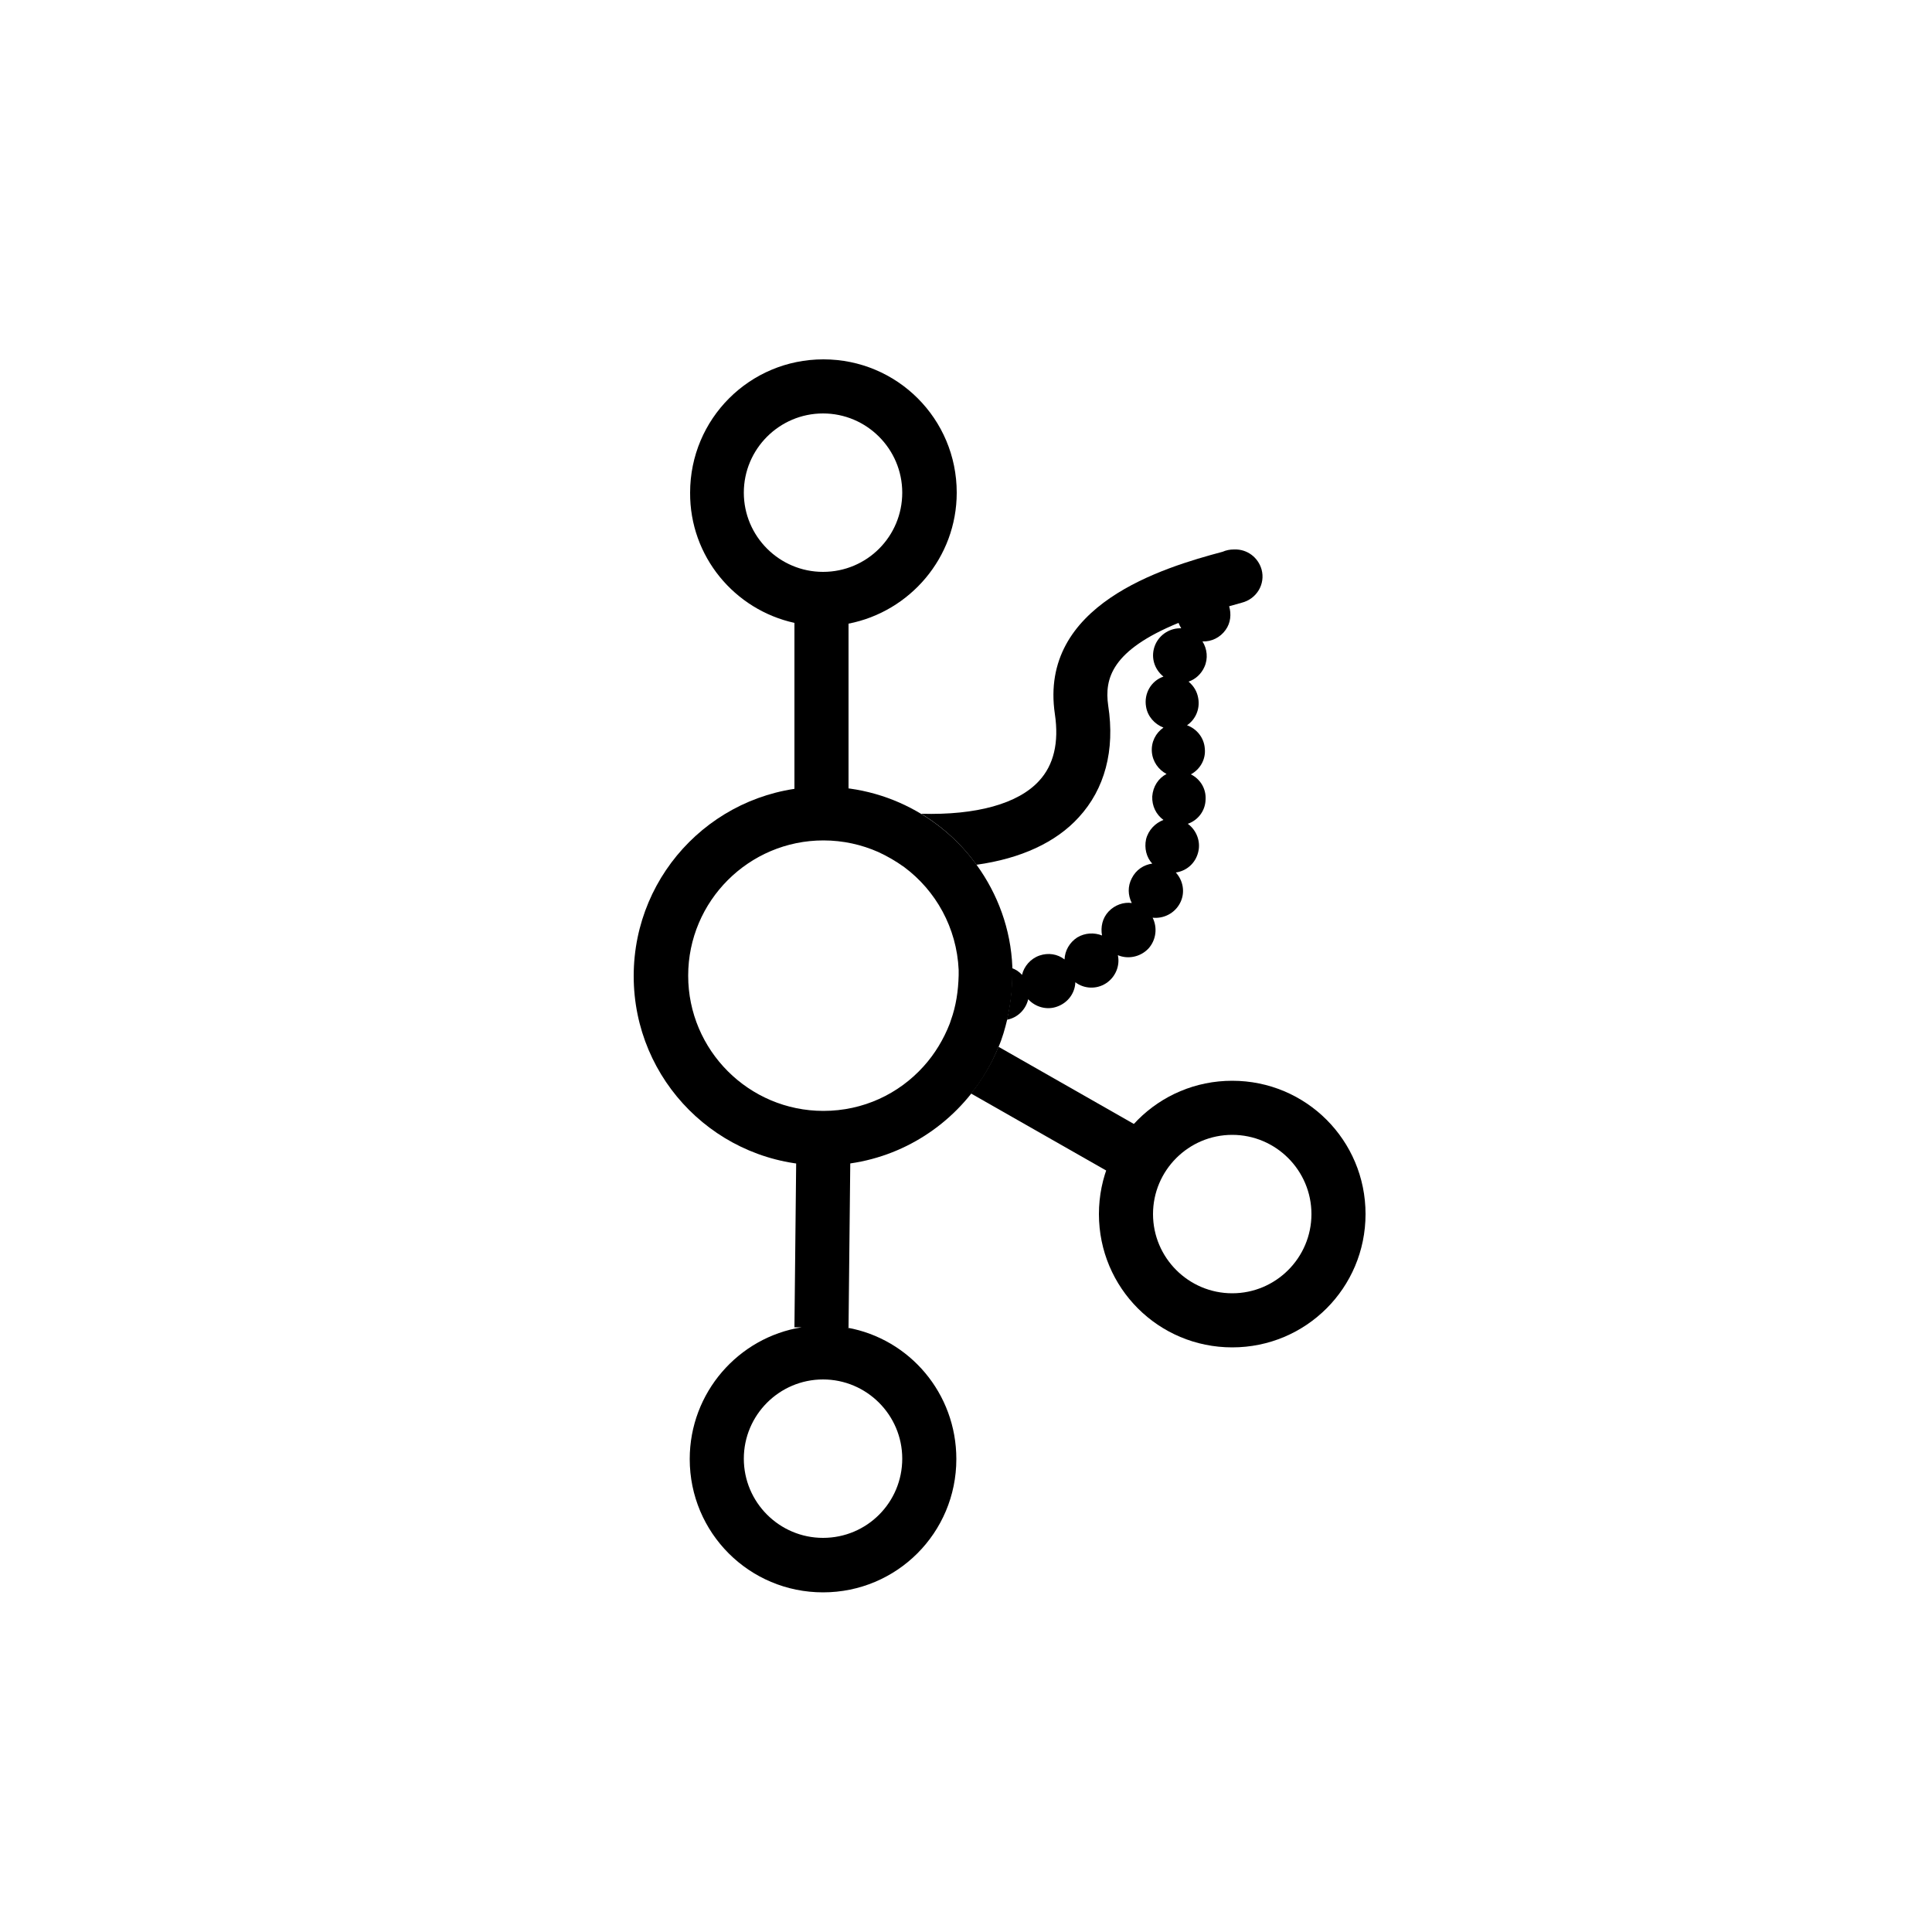 <svg xmlns="http://www.w3.org/2000/svg" xmlns:xlink="http://www.w3.org/1999/xlink" id="Layer_1" x="0" y="0" version="1.1" viewBox="0 0 500 500" xml:space="preserve" style="enable-background:new 0 0 500 500"><style type="text/css">.st0{fill:none}</style><g><path d="M293.6,307.1l6.9-12.2l-42.1-24c-1.8,4.4-4.2,8.4-7.1,12.1L293.6,307.1z"/><path d="M287,182.7c1.7,11.6-0.9,21.6-7.6,28.9c-6,6.5-15,10.6-26.5,12.3c5.4,7.5,8.8,16.6,9.2,26.4 c1,0.4,1.9,1,2.7,1.8c0.5-2.2,2.2-4.2,4.5-5c2.3-0.8,4.7-0.4,6.5,1c0.1-2.2,1.2-4.4,3.3-5.7c2-1.2,4.4-1.4,6.4-0.5 c-0.4-2.1,0.1-4.4,1.7-6.2h0c1.6-1.7,3.8-2.5,6-2.2c-1-1.9-1.1-4.3,0-6.4c1.1-2.1,3.1-3.5,5.3-3.8c-1.5-1.6-2.2-4-1.6-6.3 c0.6-2.4,2.3-4.2,4.5-5c-1.9-1.4-3-3.6-2.9-6.1c0.1-2.5,1.6-4.6,3.7-5.8c-2.1-1.1-3.6-3.2-3.8-5.7c-0.2-2.6,1-4.9,3-6.3 c-2.3-0.8-4-2.8-4.5-5.4c-0.6-3.4,1.4-6.7,4.5-7.8c-2.4-1.9-3.3-5.3-2.1-8.3c1.2-2.7,3.9-4.3,6.7-4.2c-0.3-0.4-0.5-0.9-0.7-1.4 C287.8,168.4,285.9,175.8,287,182.7z" class="st0"/><path d="M326.5,147.4c-0.9-3.2-3.8-5.3-7-5.2c-0.1,0-0.1,0-0.2,0c-1,0-2,0.2-2.9,0.6c-15.4,4.1-47.6,13.7-43.4,42 c1.1,7.4-0.3,13.2-4.1,17.3c-5.4,5.9-16.2,8.9-30.5,8.5c5.6,3.4,10.5,7.9,14.3,13.2c11.5-1.6,20.6-5.8,26.5-12.3 c6.7-7.3,9.4-17.3,7.6-28.9c-1-7,0.9-14.3,18.2-21.4c0.2,0.5,0.4,0.9,0.7,1.4c-2.8-0.1-5.5,1.5-6.7,4.2c-1.3,3-0.4,6.3,2.1,8.3 c-3.2,1.1-5.1,4.4-4.5,7.8c0.4,2.5,2.2,4.5,4.5,5.4c-2,1.4-3.2,3.7-3,6.3c0.2,2.5,1.7,4.6,3.8,5.7c-2.1,1.1-3.5,3.2-3.7,5.8 c-0.1,2.5,1,4.7,2.9,6.1c-2.1,0.8-3.9,2.6-4.5,5c-0.5,2.3,0.1,4.7,1.6,6.3c-2.2,0.3-4.2,1.6-5.3,3.8c-1.1,2.1-1,4.4,0,6.4 c-2.1-0.3-4.4,0.5-6,2.2h0c-1.6,1.7-2.1,4-1.7,6.2c-2-0.8-4.4-0.7-6.4,0.5c-2,1.3-3.2,3.4-3.3,5.7c-1.8-1.4-4.2-1.8-6.5-1 c-2.3,0.8-4,2.8-4.5,5c-0.7-0.8-1.6-1.4-2.7-1.8c0,0.7,0.1,1.5,0.1,2.2c0,3.8-0.5,7.6-1.3,11.2c2.8-0.5,4.9-2.7,5.5-5.3 c1.8,2,4.8,2.9,7.5,1.9c2.8-1,4.6-3.5,4.7-6.3c2.2,1.7,5.4,1.9,7.9,0.3c2.5-1.6,3.7-4.6,3.1-7.3c2.6,1.1,5.8,0.5,7.9-1.7 c2-2.2,2.4-5.4,1.1-8c2.8,0.3,5.7-1.1,7.1-3.8c1.4-2.7,0.8-5.8-1.1-7.9c2.8-0.4,5.1-2.4,5.8-5.3c0.7-2.8-0.5-5.7-2.7-7.3 c2.6-0.9,4.5-3.3,4.6-6.2c0.2-2.9-1.4-5.4-3.8-6.6c2.4-1.3,3.9-3.9,3.6-6.7c-0.2-2.8-2.1-5.1-4.6-6c2.2-1.5,3.4-4.2,2.9-7 c-0.3-1.8-1.2-3.2-2.5-4.3c1.8-0.6,3.3-2,4.1-3.8c1-2.2,0.7-4.7-0.5-6.6c2.3,0.1,4.6-1,6-3c1.3-1.8,1.5-4.1,0.9-6.1 c1-0.3,2.1-0.6,3.2-0.9C325.3,155,327.5,151.1,326.5,147.4z"/><g><path d="M240.7,260.9C240.7,260.9,240.7,260.9,240.7,260.9L240.7,260.9C240.7,260.9,240.7,260.9,240.7,260.9z"/><path d="M262,250.3c-0.4-9.9-3.8-18.9-9.2-26.4c-3.8-5.3-8.7-9.8-14.3-13.2c-7.4-4.5-16.1-7.1-25.5-7.1c-27.1,0-49,21.9-49,49 s21.9,49,49,49c15.5,0,29.3-7.2,38.3-18.5c2.9-3.6,5.3-7.7,7.1-12.1c1-2.3,1.7-4.8,2.3-7.3c0.8-3.6,1.3-7.3,1.3-11.2 C262,251.8,262,251.1,262,250.3z M246.1,264c-0.1,0.3-0.2,0.6-0.3,0.9c-1.6,4.1-3.9,7.9-6.8,11.1c-6.4,7.1-15.6,11.5-25.9,11.5 c-19.3,0-35-15.7-35-35s15.7-35,35-35c5.1,0,9.9,1.1,14.2,3c2.4,1.1,4.6,2.4,6.7,3.9c8.2,6.1,13.6,15.7,14.1,26.6 c0,0.5,0,0.9,0,1.4C248,256.5,247.4,260.4,246.1,264z"/></g></g><g><path d="M318.9,293.7c11.3,0,20.5,9.2,20.5,20.5s-9.2,20.5-20.5,20.5s-20.5-9.2-20.5-20.5S307.6,293.7,318.9,293.7 M318.9,279.7 c-19.1,0-34.5,15.4-34.5,34.5s15.4,34.5,34.5,34.5s34.5-15.4,34.5-34.5S338,279.7,318.9,279.7L318.9,279.7z"/></g><g><path d="M205.6,161.2V210h14v-48.6c15.9-3.1,28-17.1,28-33.9c0-19.1-15.4-34.5-34.5-34.5s-34.5,15.4-34.5,34.5 C178.5,144,190.1,157.8,205.6,161.2z M213,107c11.3,0,20.5,9.2,20.5,20.5S224.4,148,213,148c-11.3,0-20.5-9.2-20.5-20.5 S201.7,107,213,107z"/><path d="M219.3,343.6l0.3,0l0.5-47.5l-14-0.1l-0.5,47.5l1.9,0c-16.4,2.6-29,16.9-29,34.1c0,19.1,15.4,34.5,34.5,34.5 s34.5-15.4,34.5-34.5C247.5,360.6,235.4,346.5,219.3,343.6z M213,398c-11.3,0-20.5-9.2-20.5-20.5c0-11.3,9.2-20.5,20.5-20.5 c11.3,0,20.5,9.2,20.5,20.5C233.5,388.8,224.4,398,213,398z"/></g></svg>
